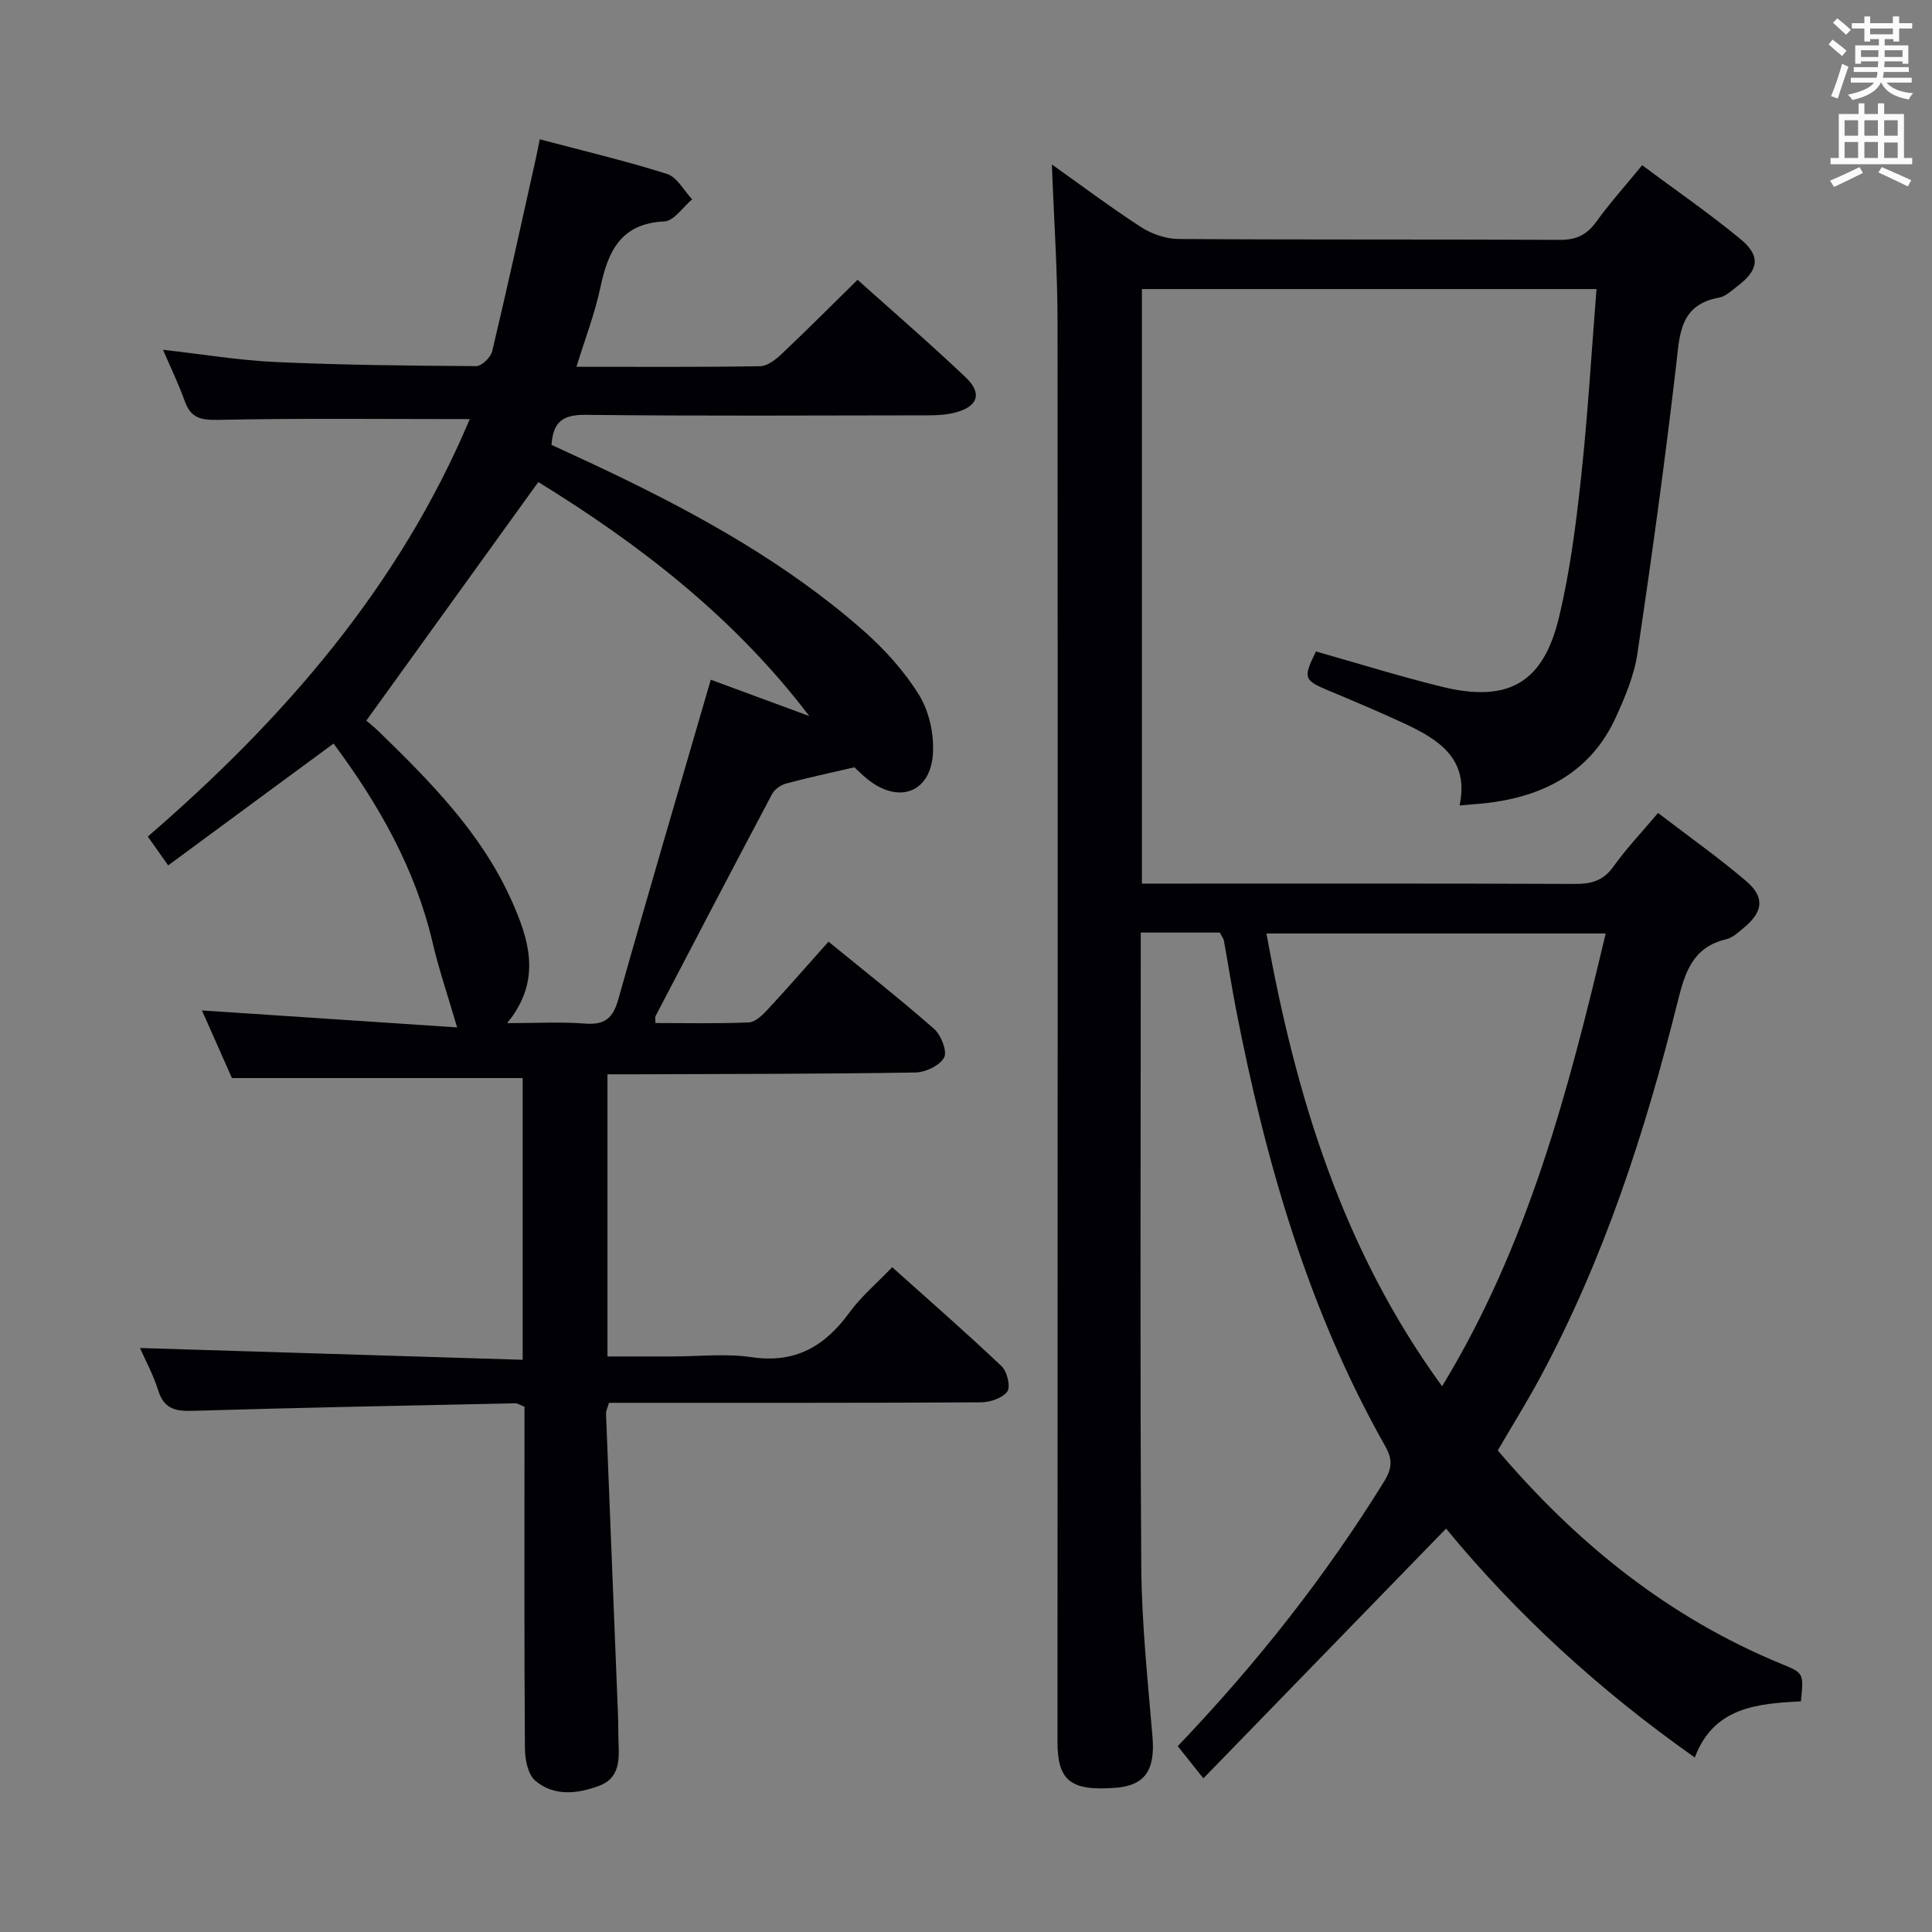 <svg enable-background="new 0 0 400 400" viewBox="0 0 400 400" xmlns="http://www.w3.org/2000/svg"><rect x="0" y="0" width="400" height="400" fill="#808080" stroke="none"/><path d="m310.1 300.3c16.39 19.29 35.38 34.58 58.67 44.17 4.68 1.93 4.69 1.89 4.09 7.77-8.88.48-18.05 1.13-21.97 11.63-19.76-13.92-36.85-29.6-51.5-47.39-16.67 17.16-33.18 34.15-50.24 51.71-2.29-2.88-3.76-4.73-5.31-6.67 16.21-16.96 30.53-35.06 42.74-54.82 1.62-2.62 1.77-4.55.26-7.21-15.97-28.22-24.8-58.91-30.93-90.51-.91-4.72-1.65-9.47-2.51-14.2-.08-.47-.43-.89-.84-1.7-3.48 0-7.13 0-10.78 0-1.64 0-3.27 0-5.6 0v5.71c0 41.83-.17 83.65.11 125.47.08 11.78 1.33 23.56 2.32 35.32.58 6.92-1.55 10.13-7.79 10.58-9.18.66-11.88-1.49-11.88-9.57.02-97.98.08-195.96.01-293.94-.01-10.77-.76-21.54-1.17-32.6 6 4.26 12.09 8.84 18.46 12.97 2.21 1.43 5.15 2.45 7.76 2.46 26.33.18 52.66.05 78.98.18 3.38.02 5.54-1.03 7.5-3.73 2.81-3.89 6.04-7.48 9.51-11.72 6.93 5.16 13.91 9.96 20.4 15.33 4.21 3.48 3.72 6.4-.67 9.7-1.19.9-2.41 2.12-3.77 2.37-8.22 1.49-8.18 7.6-8.93 14.08-2.32 19.93-5.06 39.81-8.02 59.65-.67 4.52-2.54 8.96-4.46 13.17-4.94 10.83-14.05 15.96-25.44 17.59-2.13.31-4.28.41-6.91.66 2.06-9.66-4.33-13.68-11.55-17.02-5.12-2.37-10.33-4.58-15.54-6.75-5.17-2.16-5.36-2.6-2.64-8.11 8.71 2.46 17.38 5.18 26.19 7.33 13.55 3.3 20.83-.77 24.09-14.27 2.29-9.48 3.54-19.26 4.59-28.97 1.4-12.85 2.15-25.77 3.21-39.12-31.52 0-62.7 0-94.12 0v123.09h5.57c27.99 0 55.99-.05 83.98.07 3.42.02 5.94-.61 8.05-3.57 2.69-3.76 5.9-7.14 9.26-11.12 6.29 4.82 12.52 9.21 18.29 14.14 3.86 3.31 3.44 6.33-.47 9.57-1.14.95-2.36 2.12-3.73 2.44-6.98 1.63-8.55 6.99-10.05 13.01-6.73 26.97-15.28 53.3-28.54 77.88-2.67 4.95-5.65 9.74-8.68 14.94zm-47.89-107.03c6.09 33.85 15.83 65.56 36.36 93.74 17.83-29.29 26.15-61.21 33.87-93.74-23.75 0-46.68 0-70.23 0z" fill="#010105"/><path d="m34.82 179.17c-1.65-2.34-2.8-3.96-4.22-5.97 28.13-24.29 52.05-51.75 66.66-86.43-17.84 0-35.07-.2-52.29.16-3.61.07-5.51-.53-6.72-3.89-1.28-3.56-2.94-6.99-4.5-10.62 8.04.9 15.71 2.19 23.42 2.54 13.79.62 27.61.76 41.42.84 1.13.01 3.01-1.81 3.31-3.07 3.15-13.22 6.05-26.51 9.01-39.78.25-1.12.46-2.26.84-4.11 8.94 2.37 17.75 4.45 26.35 7.17 2.08.66 3.49 3.45 5.2 5.26-1.91 1.6-3.76 4.48-5.75 4.57-8.99.43-11.64 6.1-13.23 13.6-1.15 5.45-3.19 10.7-4.97 16.5 13.09 0 25.57.09 38.05-.12 1.52-.03 3.25-1.41 4.48-2.58 5.2-4.91 10.24-9.98 15.67-15.31 7.43 6.66 15.08 13.26 22.4 20.21 3.53 3.35 2.48 6.13-2.37 7.32-1.74.43-3.6.53-5.4.53-23.66.03-47.33.16-70.99-.1-4.64-.05-6.7 1.44-7 6.22 3.98 1.85 8.03 3.69 12.04 5.61 18.67 8.94 36.7 18.96 52.34 32.68 4.45 3.9 8.61 8.47 11.7 13.47 2.11 3.4 3.14 8.16 2.88 12.19-.52 8.07-7.09 10.4-13.46 5.33-1.03-.82-1.97-1.77-2.8-2.53-4.85 1.13-9.52 2.12-14.13 3.36-1.11.3-2.4 1.21-2.92 2.2-8.11 15.28-16.11 30.62-24.12 45.96-.13.25-.02.62-.02 1.43 6.47 0 12.91.15 19.33-.13 1.35-.06 2.84-1.52 3.9-2.66 4.19-4.51 8.23-9.16 12.6-14.06 7.34 6 14.77 11.83 21.84 18.04 1.46 1.28 2.79 4.64 2.1 5.95-.88 1.66-3.86 3.06-5.95 3.1-19.32.31-38.65.3-57.98.37-1.8.01-3.59 0-5.77 0v58.42h13.36c5.5 0 11.1-.65 16.48.15 9.04 1.34 15.16-2.25 20.26-9.25 2.42-3.32 5.66-6.05 8.85-9.38 7.71 6.91 15.33 13.56 22.67 20.52 1.14 1.08 1.88 4.26 1.15 5.23-1.03 1.38-3.59 2.22-5.5 2.23-23.66.14-47.33.09-70.99.1-1.96 0-3.93 0-5.97 0-.29 1.05-.64 1.67-.61 2.27.81 20.76 1.65 41.51 2.48 62.27.08 2 .04 4 .12 6 .15 3.62.1 7.21-4.02 8.75-4.53 1.69-9.35 2.22-13.22-1.05-1.54-1.3-2.14-4.42-2.15-6.71-.16-21.66-.09-43.33-.09-64.99 0-1.95 0-3.91 0-5.74-1-.38-1.45-.71-1.9-.7-22.28.47-44.57.89-66.84 1.56-3.64.11-5.92-.47-7.1-4.25-1.01-3.24-2.68-6.28-3.77-8.76 26.43.81 52.62 1.62 79.23 2.44 0-20.11 0-39.19 0-58.33-19.92 0-39.78 0-60.19 0-1.96-4.41-4.22-9.51-6.21-14 17.83 1.18 35.62 2.36 52.83 3.51-1.89-6.48-3.76-11.94-5.07-17.53-3.59-15.35-11.14-28.63-20.51-41.23-11.49 8.44-22.68 16.7-34.24 25.22zm41.02-29.97c.39.34 1.57 1.26 2.63 2.29 10.64 10.36 21.1 20.91 27.32 34.68 3.74 8.27 6.5 16.82-.8 25.66 5.92 0 11.05-.3 16.13.09 4.09.32 5.8-1.11 6.9-5.04 6.2-22.01 12.68-43.93 19.14-66.15 6.38 2.35 13.38 4.94 20.39 7.52-15.61-20.56-35.4-35.71-56.1-48.45-11.82 16.41-23.44 32.52-35.61 49.4z" fill="#010105"/><g fill="#fafbfa"><path d="m378.6 9.2.8-1c.9.7 1.9 1.4 2.9 2.3l-.9 1.1c-1.1-.9-2-1.7-2.8-2.4zm.5 10.7c.9-2.1 1.6-4.3 2.3-6.7.4.2.8.4 1.3.6-.7 2.1-1.5 4.3-2.2 6.6zm.4-15.2.9-.9c1 .8 2 1.6 2.8 2.4l-1 1c-1-.9-1.9-1.8-2.7-2.5zm12.5-1.3h1.2v1.4h2.7v1.1h-2.7v2.7h-1.2v-.5h-1.8v1.3h4.9v3.8h-1.2v-.5h-3.7c0 .4-.1.9-.1 1.2h5.1v1h-5.2c0 .5-.1.9-.2 1.2h6v1h-5.2c1.1 1.3 2.9 2 5.5 2.2-.4.4-.7.8-.9 1.3-2.9-.5-4.8-1.6-5.7-3.5h-.1c-.8 1.7-2.7 2.9-5.9 3.6-.2-.4-.6-.8-.9-1.1 2.8-.6 4.6-1.4 5.4-2.5h-4.8v-1h5.3c.1-.3.2-.7.2-1.2h-4.9v-1h5c0-.4 0-.8.1-1.2h-3.6v.5h-1.2v-3.8h4.9v-1.3h-1.8v.5h-1.2v-2.7h-2.6v-1.1h2.6v-1.4h1.2v1.4h4.7v-1.4zm-6.7 8.4h3.6c0-.4 0-.9 0-1.4h-3.6zm1.9-4.7h4.7v-1.2h-4.7zm6.7 3.3h-3.7v1.4h3.7z"/><path d="m384.7 21.4h1.3v2.2h2.8v-2.2h1.3v2.2h4.1v9.1h1.7v1.3h-16.9v-1.3h1.7v-9.1h4.1v-2.2zm.3 13.2.7 1.2c-1.8.9-3.8 1.9-6 2.9-.2-.4-.5-.8-.8-1.3 2.4-1 4.4-2 6.1-2.8zm-3.1-6.5h2.8v-3.2h-2.8zm0 4.6h2.8v-3.3h-2.8zm4.1-4.6h2.8v-3.2h-2.8zm0 4.6h2.8v-3.3h-2.8zm3.6 1.9c2.1.9 4.1 1.8 6.1 2.7l-.7 1.3c-2.2-1.1-4.2-2-6.1-2.9zm3.3-9.7h-2.8v3.2h2.8zm-2.8 7.8h2.8v-3.2h-2.8z"/></g></svg>